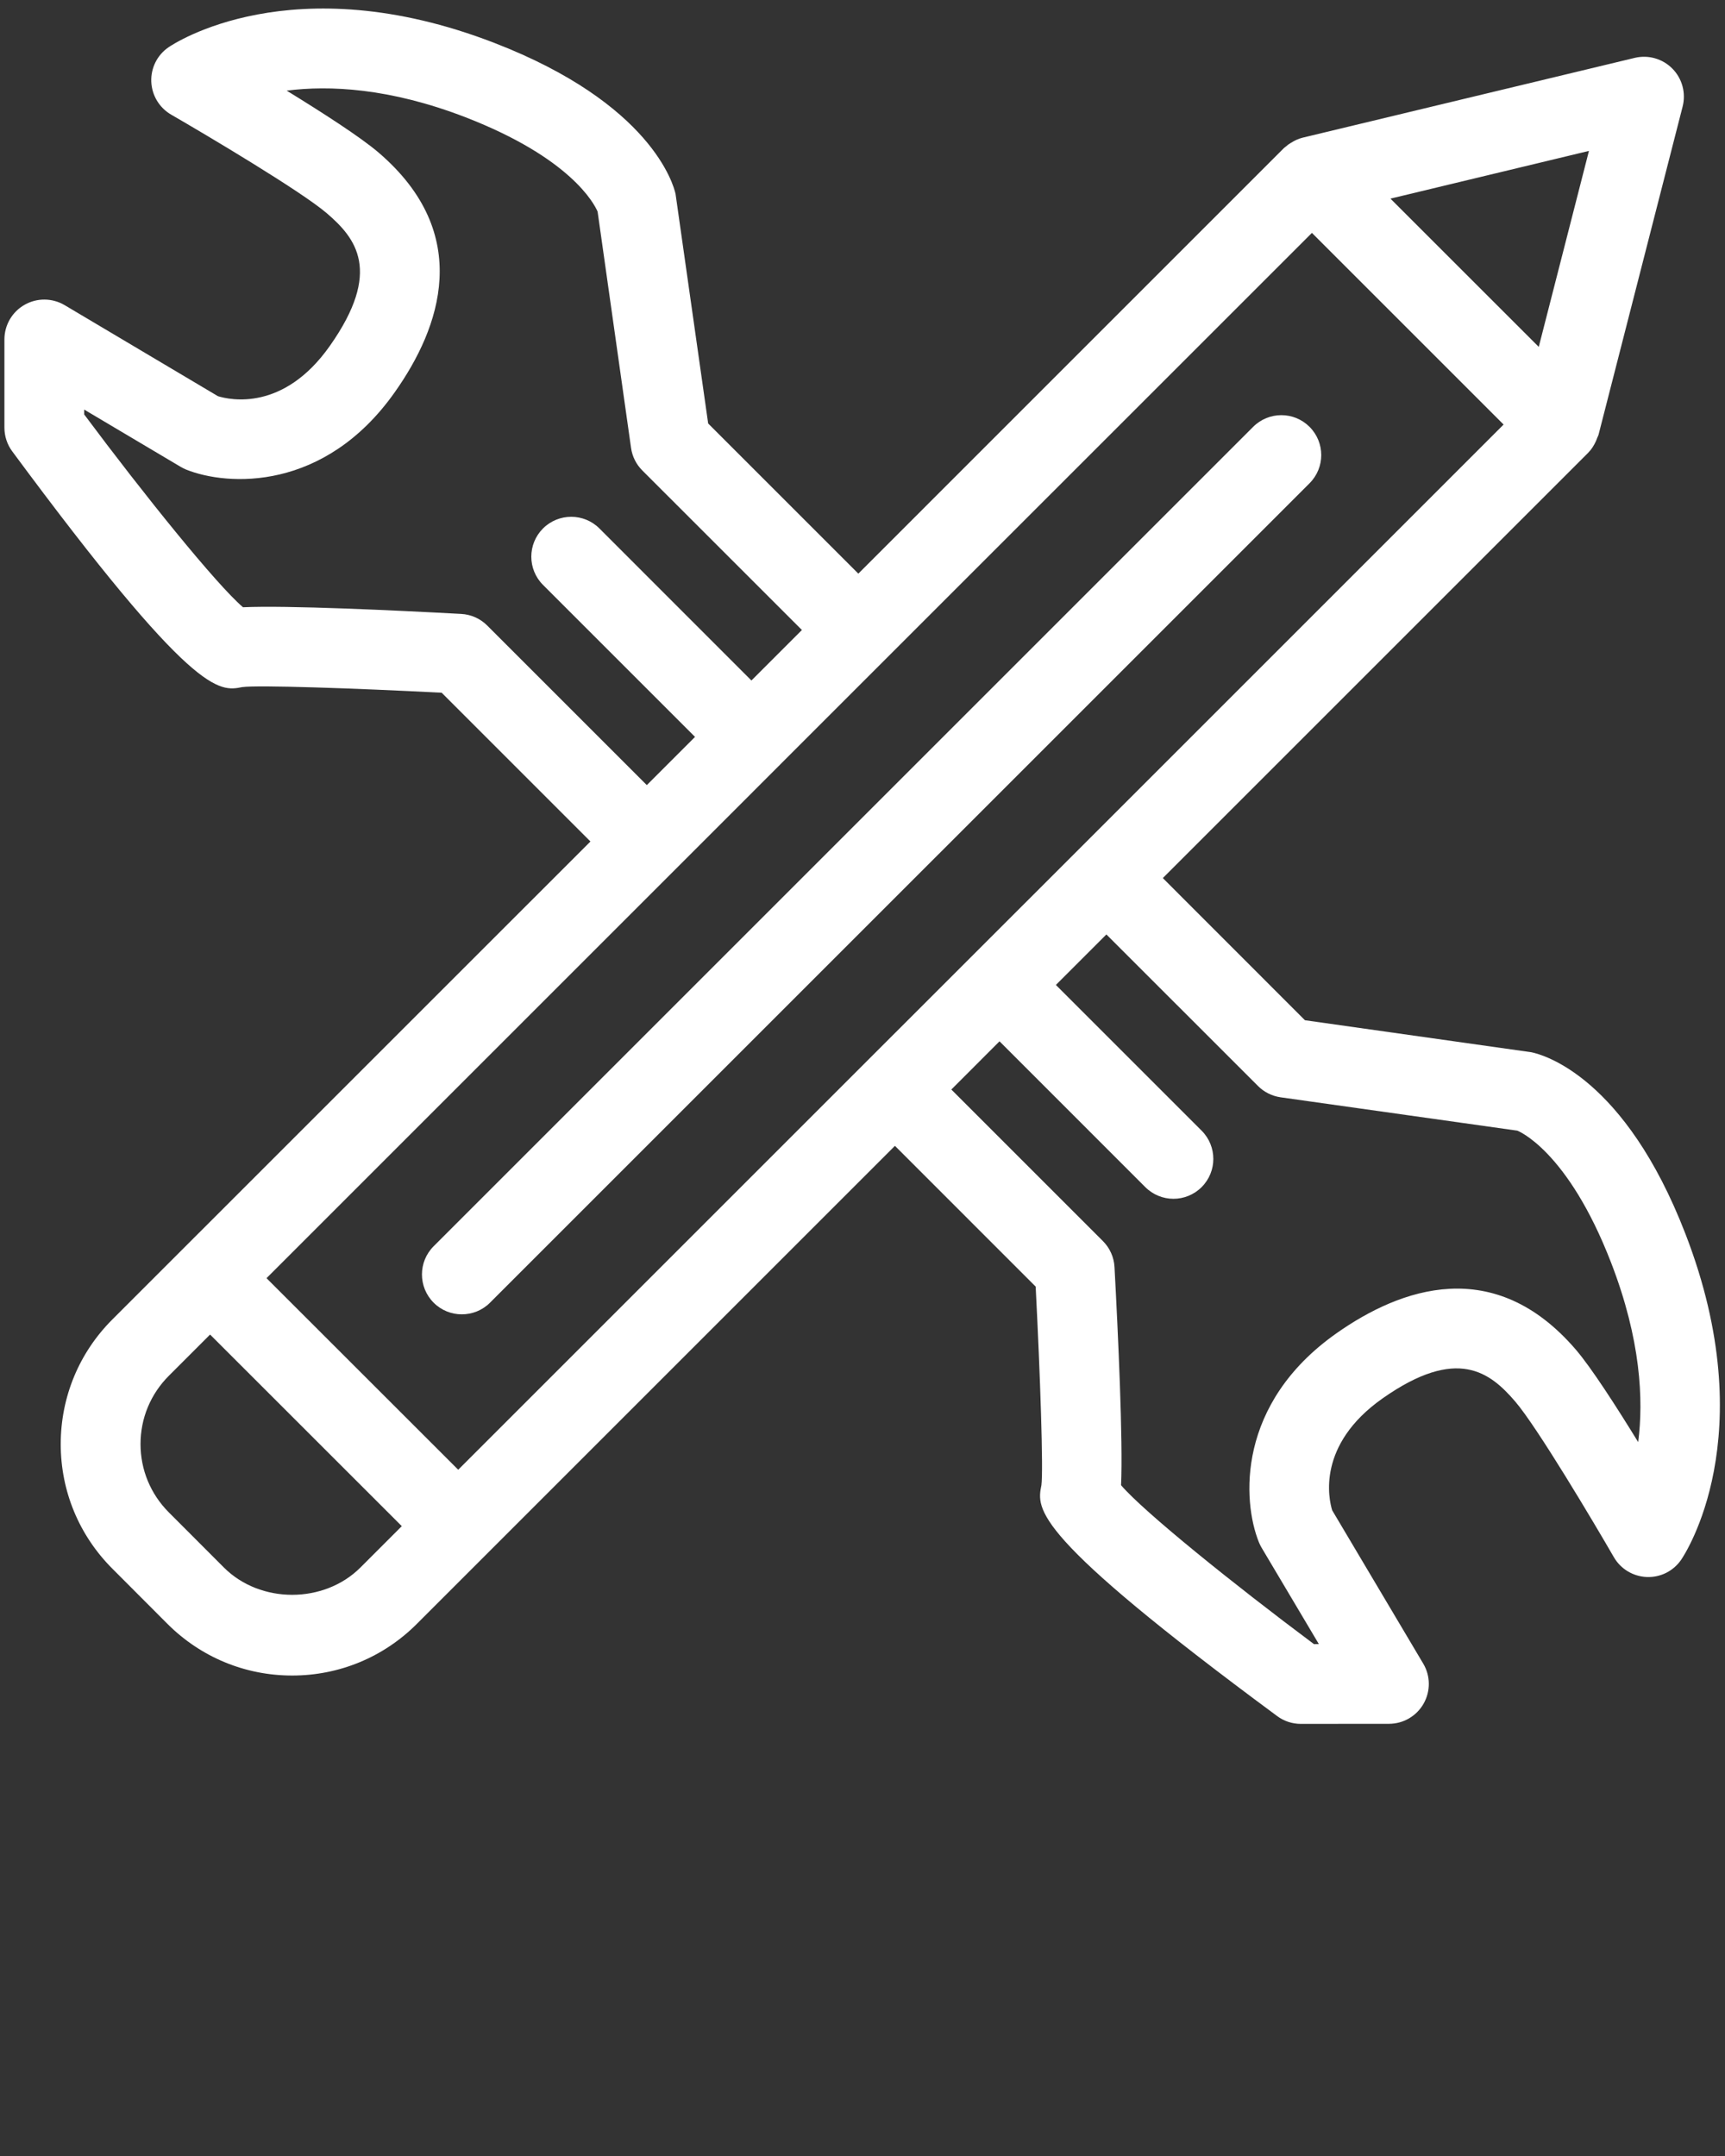 <svg width="91" height="113.75" xmlns="http://www.w3.org/2000/svg">

 <rect width="100%" height="100%" fill="#333333" stroke="none"/>

 <g>
  <title>background</title>
  <rect fill="none" id="canvas_background" height="602" width="802" y="-1" x="-1"/>
 </g>
 <g>
  <title>Layer 1</title>
  <g id="svg_1">
   <g id="svg_2">
    <path fill="#ffffff" id="svg_3" d="m66.108,22.521l-43.232,43.231c-0.822,0.822 -0.822,2.154 0,2.977c0.41,0.412 0.949,0.615 1.486,0.615c0.539,0 1.078,-0.203 1.488,-0.615l43.234,-43.233c0.822,-0.822 0.822,-2.152 0,-2.975s-2.153,-0.823 -2.976,0z"/>
    <path fill="#ffffff" id="svg_4" d="m12.78,36.251c0.842,-0.113 5.861,0.057 10.52,0.297l7.848,7.849l-21.544,21.541c-0.004,0.004 -0.01,0.006 -0.012,0.008c-0.004,0.004 -0.004,0.008 -0.008,0.012l-3.654,3.654c-1.758,1.756 -2.725,4.092 -2.727,6.578c0,2.482 0.969,4.818 2.725,6.574l2.908,2.914c1.756,1.754 4.092,2.723 6.576,2.723c2.488,0 4.824,-0.969 6.58,-2.727l3.662,-3.662c0.002,-0.002 0.006,-0.002 0.008,-0.004c0.002,-0.004 0.002,-0.006 0.004,-0.008l21.545,-21.545l7.424,7.426c0.24,4.658 0.41,9.676 0.303,10.479c-0.256,1.279 -0.521,2.604 12.434,12.178c0.361,0.27 0.801,0.414 1.252,0.414c0,0 0,0 0.002,0l4.646,-0.004c0.756,0 1.455,-0.406 1.828,-1.064c0.373,-0.656 0.367,-1.463 -0.02,-2.113l-4.803,-8.088c-0.182,-0.59 -0.826,-3.449 2.656,-5.902c3.947,-2.777 5.684,-1.369 7.002,0.166c1.164,1.359 4.148,6.385 5.199,8.205c0.359,0.625 1.016,1.021 1.738,1.051c0.725,0.029 1.404,-0.313 1.814,-0.908c0.18,-0.264 4.355,-6.52 0.229,-17.191c-3.199,-8.281 -7.484,-9.451 -8.121,-9.586l-11.955,-1.691l-7.496,-7.5l22.439,-22.438c0.002,-0.002 0.002,-0.004 0.004,-0.006c0.172,-0.17 0.299,-0.379 0.402,-0.602c0.027,-0.057 0.047,-0.111 0.068,-0.172c0.023,-0.063 0.059,-0.119 0.076,-0.186l4.432,-17.299c0.184,-0.717 -0.021,-1.475 -0.537,-2c-0.518,-0.527 -1.273,-0.742 -1.99,-0.57l-17.521,4.211c-0.229,0.057 -0.432,0.156 -0.623,0.277c-0.094,0.053 -0.189,0.123 -0.283,0.209c-0.023,0.02 -0.051,0.035 -0.072,0.057c-0.006,0.006 -0.012,0.01 -0.018,0.016l-22.44,22.441l-7.922,-7.922l-1.721,-12.115c-0.105,-0.479 -1.277,-4.762 -9.561,-7.965c-10.669,-4.123 -16.925,0.05 -17.186,0.232c-0.596,0.408 -0.938,1.094 -0.909,1.815c0.029,0.723 0.426,1.379 1.051,1.74c1.82,1.051 6.842,4.031 8.203,5.197c1.539,1.318 2.947,3.055 0.166,7.002c-2.441,3.469 -5.264,2.852 -5.904,2.654l-8.086,-4.803c-0.652,-0.385 -1.459,-0.393 -2.115,-0.018c-0.658,0.373 -1.063,1.072 -1.063,1.83l0,4.648c0,0.449 0.143,0.889 0.41,1.25c9.575,12.953 10.899,12.687 12.137,12.441zm-0.967,46.452l-2.908,-2.912c-0.961,-0.965 -1.492,-2.242 -1.492,-3.602c0,-1.361 0.531,-2.639 1.494,-3.602l2.176,-2.176l10.113,10.109l-2.178,2.178c-1.923,1.925 -5.285,1.925 -7.205,0.005zm54.549,-25.408c0.322,0.324 0.742,0.533 1.193,0.598l12.488,1.76c0.023,0.006 2.654,1.027 4.949,6.967c1.568,4.057 1.715,7.236 1.428,9.465c-1.16,-1.889 -2.473,-3.928 -3.289,-4.879c-4.313,-5.023 -9.242,-3.244 -12.623,-0.865c-5.266,3.707 -4.98,8.836 -4.096,11.029c0.041,0.1 0.088,0.195 0.141,0.285l3.021,5.086l-0.258,0.002c-4.254,-3.174 -8.979,-6.984 -10.176,-8.383c0.107,-2.338 -0.158,-8.02 -0.346,-11.508c-0.027,-0.52 -0.246,-1.008 -0.613,-1.375l-7.994,-7.994l2.541,-2.543l7.689,7.691c0.41,0.41 0.949,0.617 1.488,0.617c0.537,0 1.076,-0.207 1.486,-0.617c0.822,-0.822 0.822,-2.152 0,-2.977l-7.689,-7.689l2.664,-2.664l7.996,7.994zm-9.48,-12.457c0,0 0,0 -0.002,0c0,0 0,0 0,0.002l-11.154,11.15c0,0 -0.002,0.002 -0.004,0.002c0,0.002 0,0.002 -0.002,0.004l-21.547,21.547l-10.113,-10.107l27.049,-27.05c0.008,-0.008 0.018,-0.01 0.023,-0.016c0.008,-0.008 0.01,-0.018 0.016,-0.025l28.061,-28.057l10.111,10.111l-22.438,22.439zm26.941,-36.876l-2.648,10.34l-7.824,-7.822l10.472,-2.518zm-79.381,13.648l5.084,3.018c0.09,0.053 0.186,0.1 0.283,0.143c2.195,0.887 7.324,1.172 11.031,-4.098c2.383,-3.377 4.162,-8.311 -0.865,-12.621c-0.947,-0.813 -2.971,-2.115 -4.852,-3.27c2.242,-0.285 5.422,-0.146 9.436,1.406c5.537,2.143 6.785,4.553 6.967,4.977l1.764,12.465c0.063,0.451 0.271,0.869 0.596,1.193l8.418,8.416l-2.664,2.664l-8.018,-8.021c-0.822,-0.822 -2.154,-0.82 -2.977,0c-0.822,0.824 -0.822,2.154 0,2.977l8.02,8.02l-2.543,2.543l-8.418,-8.418c-0.367,-0.367 -0.855,-0.586 -1.375,-0.613c-3.488,-0.189 -9.172,-0.459 -11.51,-0.352c-1.396,-1.195 -5.207,-5.918 -8.377,-10.172l0,-0.257z"/>
   </g>
  </g>
 </g>
</svg>